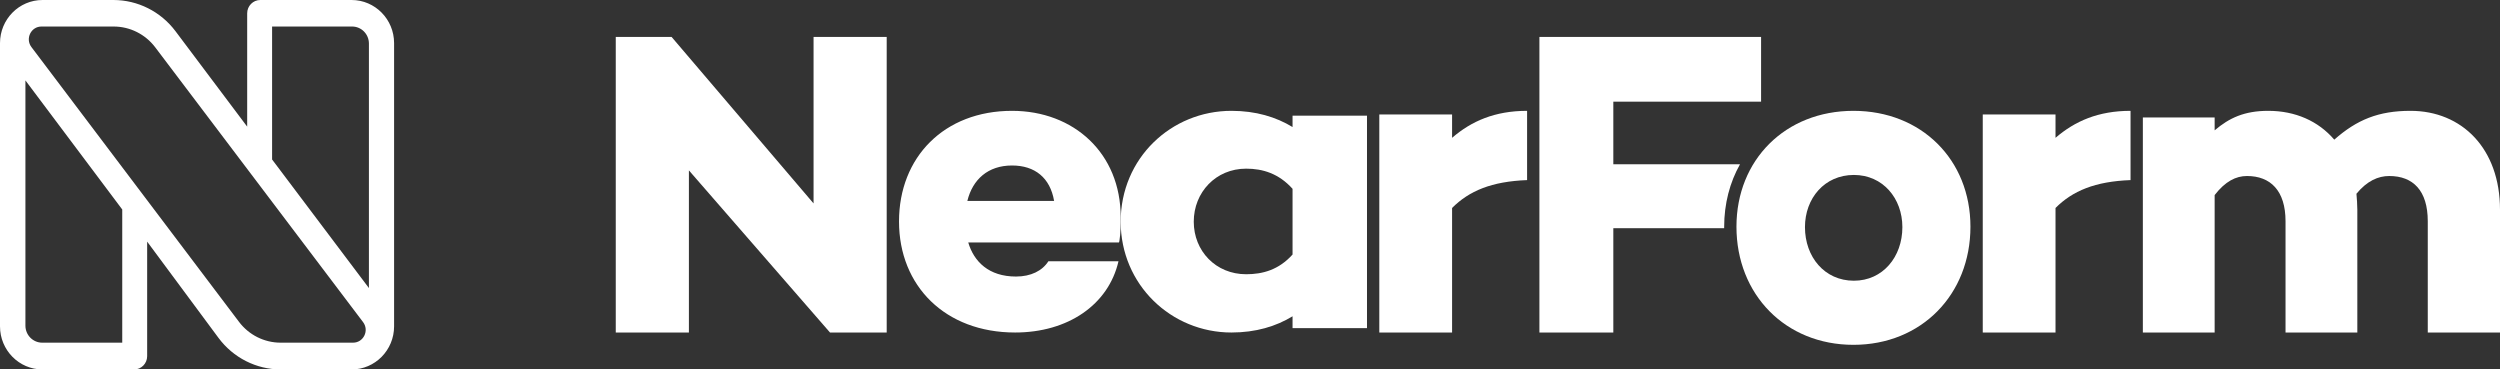 <?xml version="1.0" encoding="UTF-8"?>
<svg width="203px" height="30px" viewBox="0 0 203 30" version="1.1" xmlns="http://www.w3.org/2000/svg" xmlns:xlink="http://www.w3.org/1999/xlink">
    <rect x="0" y="0" width="203" height="30" fill="#333333" stroke="none"/>
    <!-- Generator: Sketch 57.1 (83088) - https://sketch.com -->
    <title>NF Logo</title>
    <desc>Created with Sketch.</desc>
    <g id="Accelerator-Website" stroke="none" stroke-width="1" fill="none" fill-rule="evenodd">
        <g id="HOME" transform="translate(-33, -29)" fill="#FFFFFF">
            <g id="Header">
                <g id="NF-Logo" transform="translate(33, 29)">
                    <path d="M29.956,23.39 L22.094,12.95 L22.094,2.154 L28.591,2.154 C29.345,2.154 29.956,2.773 29.956,3.538 L29.956,23.39 Z M28.669,27.825 L22.786,27.825 C21.461,27.825 20.212,27.2 19.407,26.134 L2.553,3.823 C2.037,3.14 2.517,2.154 3.366,2.154 L9.228,2.154 C10.551,2.154 11.799,2.778 12.605,3.843 L29.482,26.156 C29.998,26.839 29.518,27.825 28.669,27.825 Z M9.926,27.825 L3.429,27.825 C2.675,27.825 2.064,27.206 2.064,26.442 L2.064,6.53 L9.926,17.01 L9.926,27.825 Z M28.547,0 L21.134,0 C20.55,0 20.071,0.485 20.071,1.079 L20.071,10.283 L14.251,2.535 C13.052,0.938 11.185,0 9.205,0 L3.453,0 C1.546,0 0,1.567 0,3.501 L0,26.499 C0,28.433 1.546,30 3.453,30 L10.886,30 C11.473,30 11.949,29.517 11.949,28.921 L11.949,19.62 L17.738,27.431 C18.936,29.049 20.814,30 22.809,30 L28.547,30 C30.454,30 32,28.433 32,26.499 L32,3.501 C32,1.567 30.454,0 28.547,0 L28.547,0 Z" id="Fill-1"></path>
                    <polyline id="Fill-2" points="72 27 67.396 27 55.939 13.835 55.939 27 50 27 50 3 54.534 3 66.061 16.518 66.061 3 72 3 72 27"></polyline>
                    <path d="M78.549,16.314 L85.593,16.314 C85.272,14.432 84.028,13.438 82.177,13.438 C80.221,13.438 78.976,14.575 78.549,16.314 Z M90.893,19.58 L90.861,19.687 L78.621,19.687 C79.083,21.248 80.293,22.455 82.497,22.455 C83.707,22.455 84.633,21.994 85.13,21.213 L90.822,21.213 C90.004,24.764 86.695,27 82.427,27 C76.77,27 73,23.237 73,17.982 C73,12.764 76.664,9 82.177,9 C87.194,9 91,12.444 91,17.627 C91,18.266 91,18.941 90.893,19.58 L90.893,19.58 Z" id="Fill-3"></path>
                    <path d="M104.955,20.668 L104.955,15.332 C103.836,14.087 102.53,13.695 101.186,13.695 C98.724,13.695 96.933,15.617 96.933,18 C96.933,20.383 98.724,22.268 101.186,22.268 C102.53,22.268 103.836,21.913 104.955,20.668 Z M111,26.644 L104.955,26.644 L104.955,25.683 C103.612,26.501 101.97,27 99.992,27 C95.105,27 91,23.122 91,18 C91,12.842 95.105,9 99.992,9 C101.97,9 103.612,9.498 104.955,10.316 L104.955,9.392 L111,9.392 L111,26.644 L111,26.644 Z" id="Fill-4"></path>
                    <path d="M124,14.624 C121.119,14.733 119.295,15.499 117.909,16.887 L117.909,27 L112,27 L112,9.293 L117.909,9.293 L117.909,11.191 C119.477,9.84 121.374,9 124,9 L124,14.624" id="Fill-5"></path>
                    <path d="M143,8.258 L143,3 L125,3 L125,27 L131.002,27 L131.002,18.529 L140.002,18.529 L140.002,18.424 C140.002,16.533 140.463,14.807 141.289,13.338 L131.002,13.338 L131.002,8.258 L143,8.258" id="Fill-6"></path>
                    <path d="M173,14.624 C170.119,14.733 168.295,15.499 166.908,16.887 L166.908,27 L161,27 L161,9.293 L166.908,9.293 L166.908,11.191 C168.478,9.84 170.374,9 173,9 L173,14.624" id="Fill-7"></path>
                    <path d="M203,17.028 L203,27 L197.135,27 L197.135,17.964 C197.135,15.48 195.948,14.292 194.005,14.292 C193.105,14.292 192.206,14.688 191.343,15.732 C191.378,16.164 191.415,16.596 191.415,17.028 L191.415,27 L185.585,27 L185.585,17.964 C185.585,15.48 184.363,14.292 182.455,14.292 C181.556,14.292 180.692,14.724 179.829,15.84 L179.829,27 L174,27 L174,9.54 L179.829,9.54 L179.829,10.584 C181.016,9.576 182.239,9 184.183,9 C186.377,9 188.248,9.828 189.543,11.34 C191.378,9.719 193.141,9 195.732,9 C199.906,9 203,12.06 203,17.028" id="Fill-8"></path>
                    <path d="M154.473,18.443 C154.473,16.102 152.884,14.206 150.536,14.206 C148.152,14.206 146.563,16.102 146.563,18.443 C146.563,20.861 148.152,22.794 150.536,22.794 C152.884,22.794 154.473,20.861 154.473,18.443 Z M160,18.407 C160,23.91 156.027,28 150.5,28 C144.973,28 141,23.91 141,18.407 C141,12.979 144.973,9 150.5,9 C156.027,9 160,12.979 160,18.407 L160,18.407 Z" id="Fill-9"></path>
                </g>
            </g>
        </g>
    </g>
</svg>